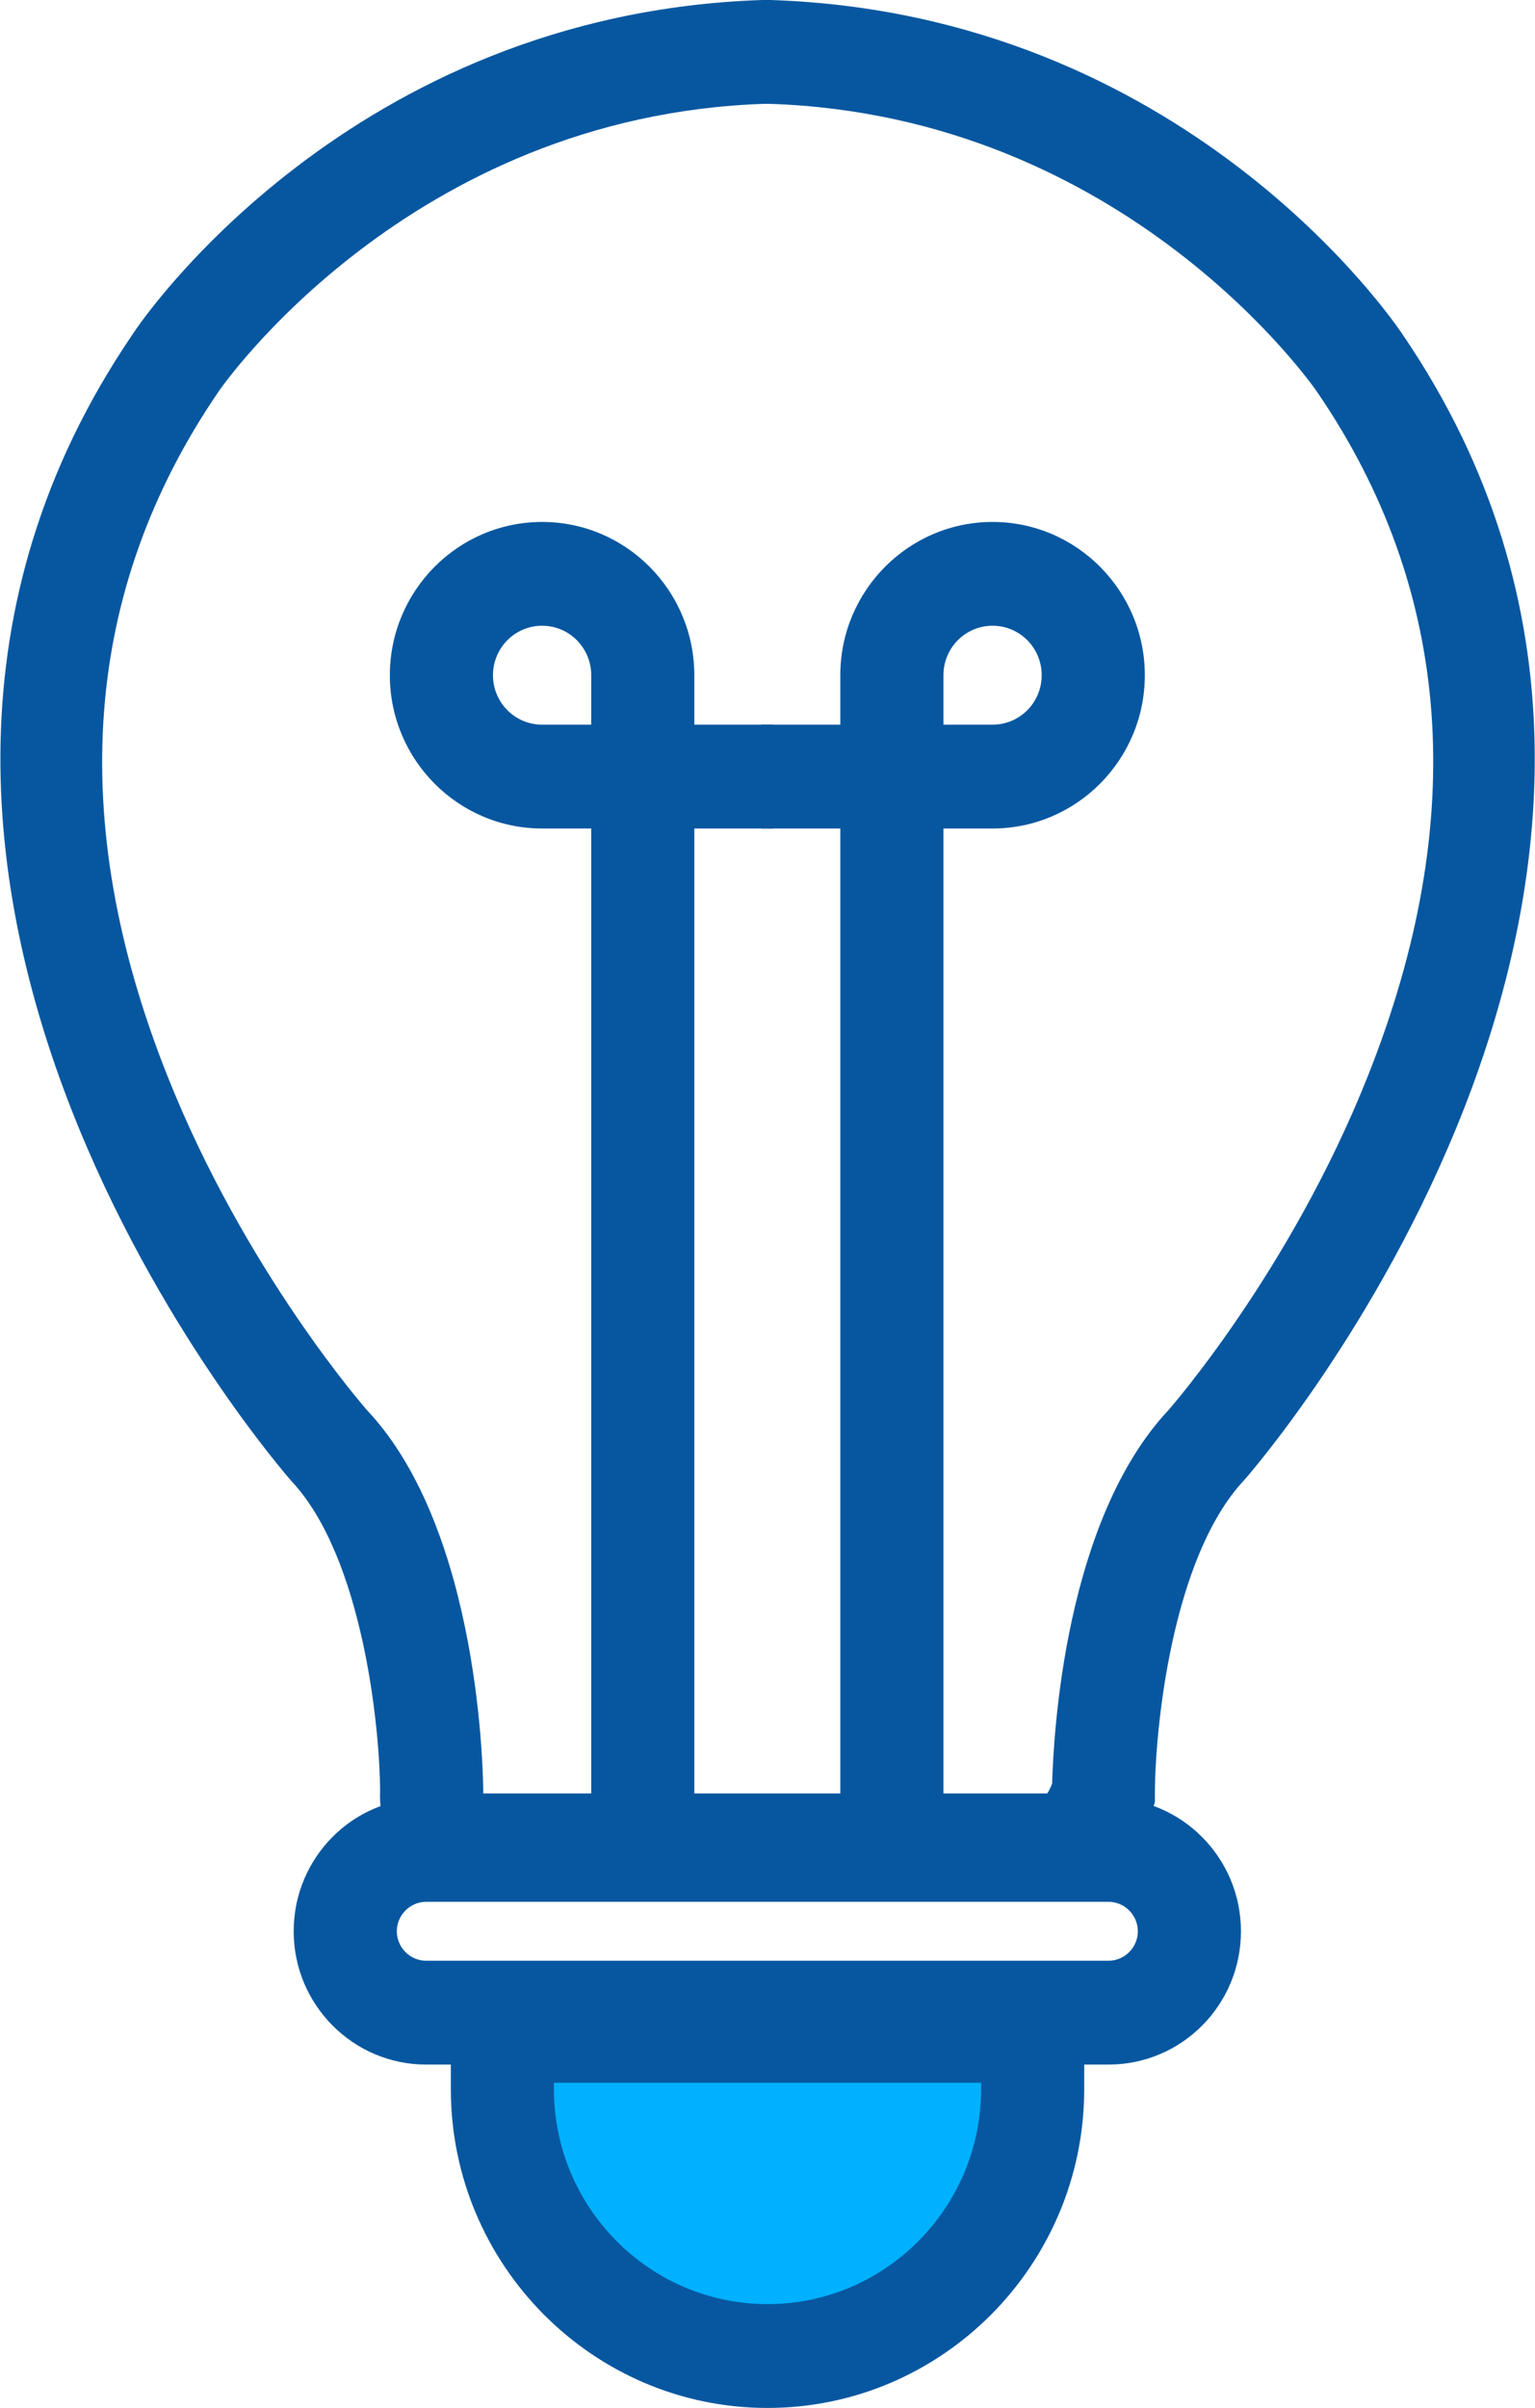 <svg width="37" height="58" viewBox="0 0 37 58" fill="none" xmlns="http://www.w3.org/2000/svg">
<g clip-path="url(#clip0_172_126)">
<path d="M12.109 48.918H24.891V50.32C24.891 53.869 22.027 56.75 18.5 56.75C14.973 56.75 12.109 53.869 12.109 50.32V48.918Z" fill="#00B1FF"/>
<path d="M25.512 45.699H11.354L11.236 45.673C9.632 45.352 9.12 44.026 9.162 43.173C9.162 41.677 8.759 37.529 7.029 35.679C6.878 35.51 -5.727 21.113 3.208 8.035C3.401 7.731 8.44 0.329 18.374 0H18.576C28.552 0.329 33.59 7.731 33.8 8.043C42.727 21.113 30.122 35.51 29.988 35.653C28.224 37.537 27.838 41.736 27.838 43.198V43.409L27.771 43.612C27.116 45.487 25.982 45.699 25.52 45.699H25.512ZM11.639 43.198H25.243C25.277 43.147 25.319 43.071 25.361 42.961C25.394 41.779 25.663 36.633 28.166 33.964C28.174 33.955 31.105 30.626 32.977 25.904C35.421 19.753 35.01 14.211 31.752 9.446C31.701 9.37 27.166 2.78 18.542 2.501H18.424C9.842 2.788 5.307 9.37 5.265 9.437C1.999 14.211 1.587 19.753 4.031 25.904C5.904 30.626 8.834 33.955 8.859 33.98C11.597 36.904 11.648 42.86 11.648 43.19L11.639 43.198Z" fill="#0757A0"/>
<path d="M26.721 49.729H10.27C8.515 49.729 7.079 48.292 7.079 46.518C7.079 44.744 8.507 43.308 10.27 43.308H26.721C28.476 43.308 29.912 44.744 29.912 46.518C29.912 48.292 28.485 49.729 26.721 49.729ZM10.27 45.809C9.884 45.809 9.565 46.13 9.565 46.518C9.565 46.907 9.884 47.228 10.27 47.228H26.721C27.108 47.228 27.427 46.907 27.427 46.518C27.427 46.13 27.108 45.809 26.721 45.809H10.27Z" fill="#0757A0"/>
<path d="M18.5 58C14.293 58 10.867 54.553 10.867 50.32V47.667H26.134V50.32C26.134 54.553 22.707 58 18.5 58ZM13.352 50.168V50.32C13.352 53.176 15.662 55.499 18.5 55.499C21.339 55.499 23.648 53.176 23.648 50.32V50.168H13.352Z" fill="#0757A0"/>
<path d="M16.736 44.119H14.251V19.956H13.067C11.043 19.956 9.397 18.3 9.397 16.264C9.397 14.228 11.043 12.572 13.067 12.572C15.091 12.572 16.736 14.228 16.736 16.264V17.455H18.634V19.956H16.736V44.119ZM13.067 15.072C12.412 15.072 11.883 15.605 11.883 16.264C11.883 16.923 12.412 17.455 13.067 17.455H14.251V16.264C14.251 15.605 13.722 15.072 13.067 15.072Z" fill="#0757A0"/>
<path d="M22.741 44.119H20.255V19.956H18.357V17.455H20.255V16.264C20.255 14.228 21.901 12.572 23.925 12.572C25.949 12.572 27.595 14.228 27.595 16.264C27.595 18.3 25.949 19.956 23.925 19.956H22.741V44.119ZM22.741 17.455H23.925C24.58 17.455 25.109 16.923 25.109 16.264C25.109 15.605 24.58 15.072 23.925 15.072C23.27 15.072 22.741 15.605 22.741 16.264V17.455Z" fill="#0757A0"/>
</g>
<defs>
<clipPath id="clip0_172_126">
<rect width="37" height="58" fill="white"/>
</clipPath>
</defs>
</svg>
